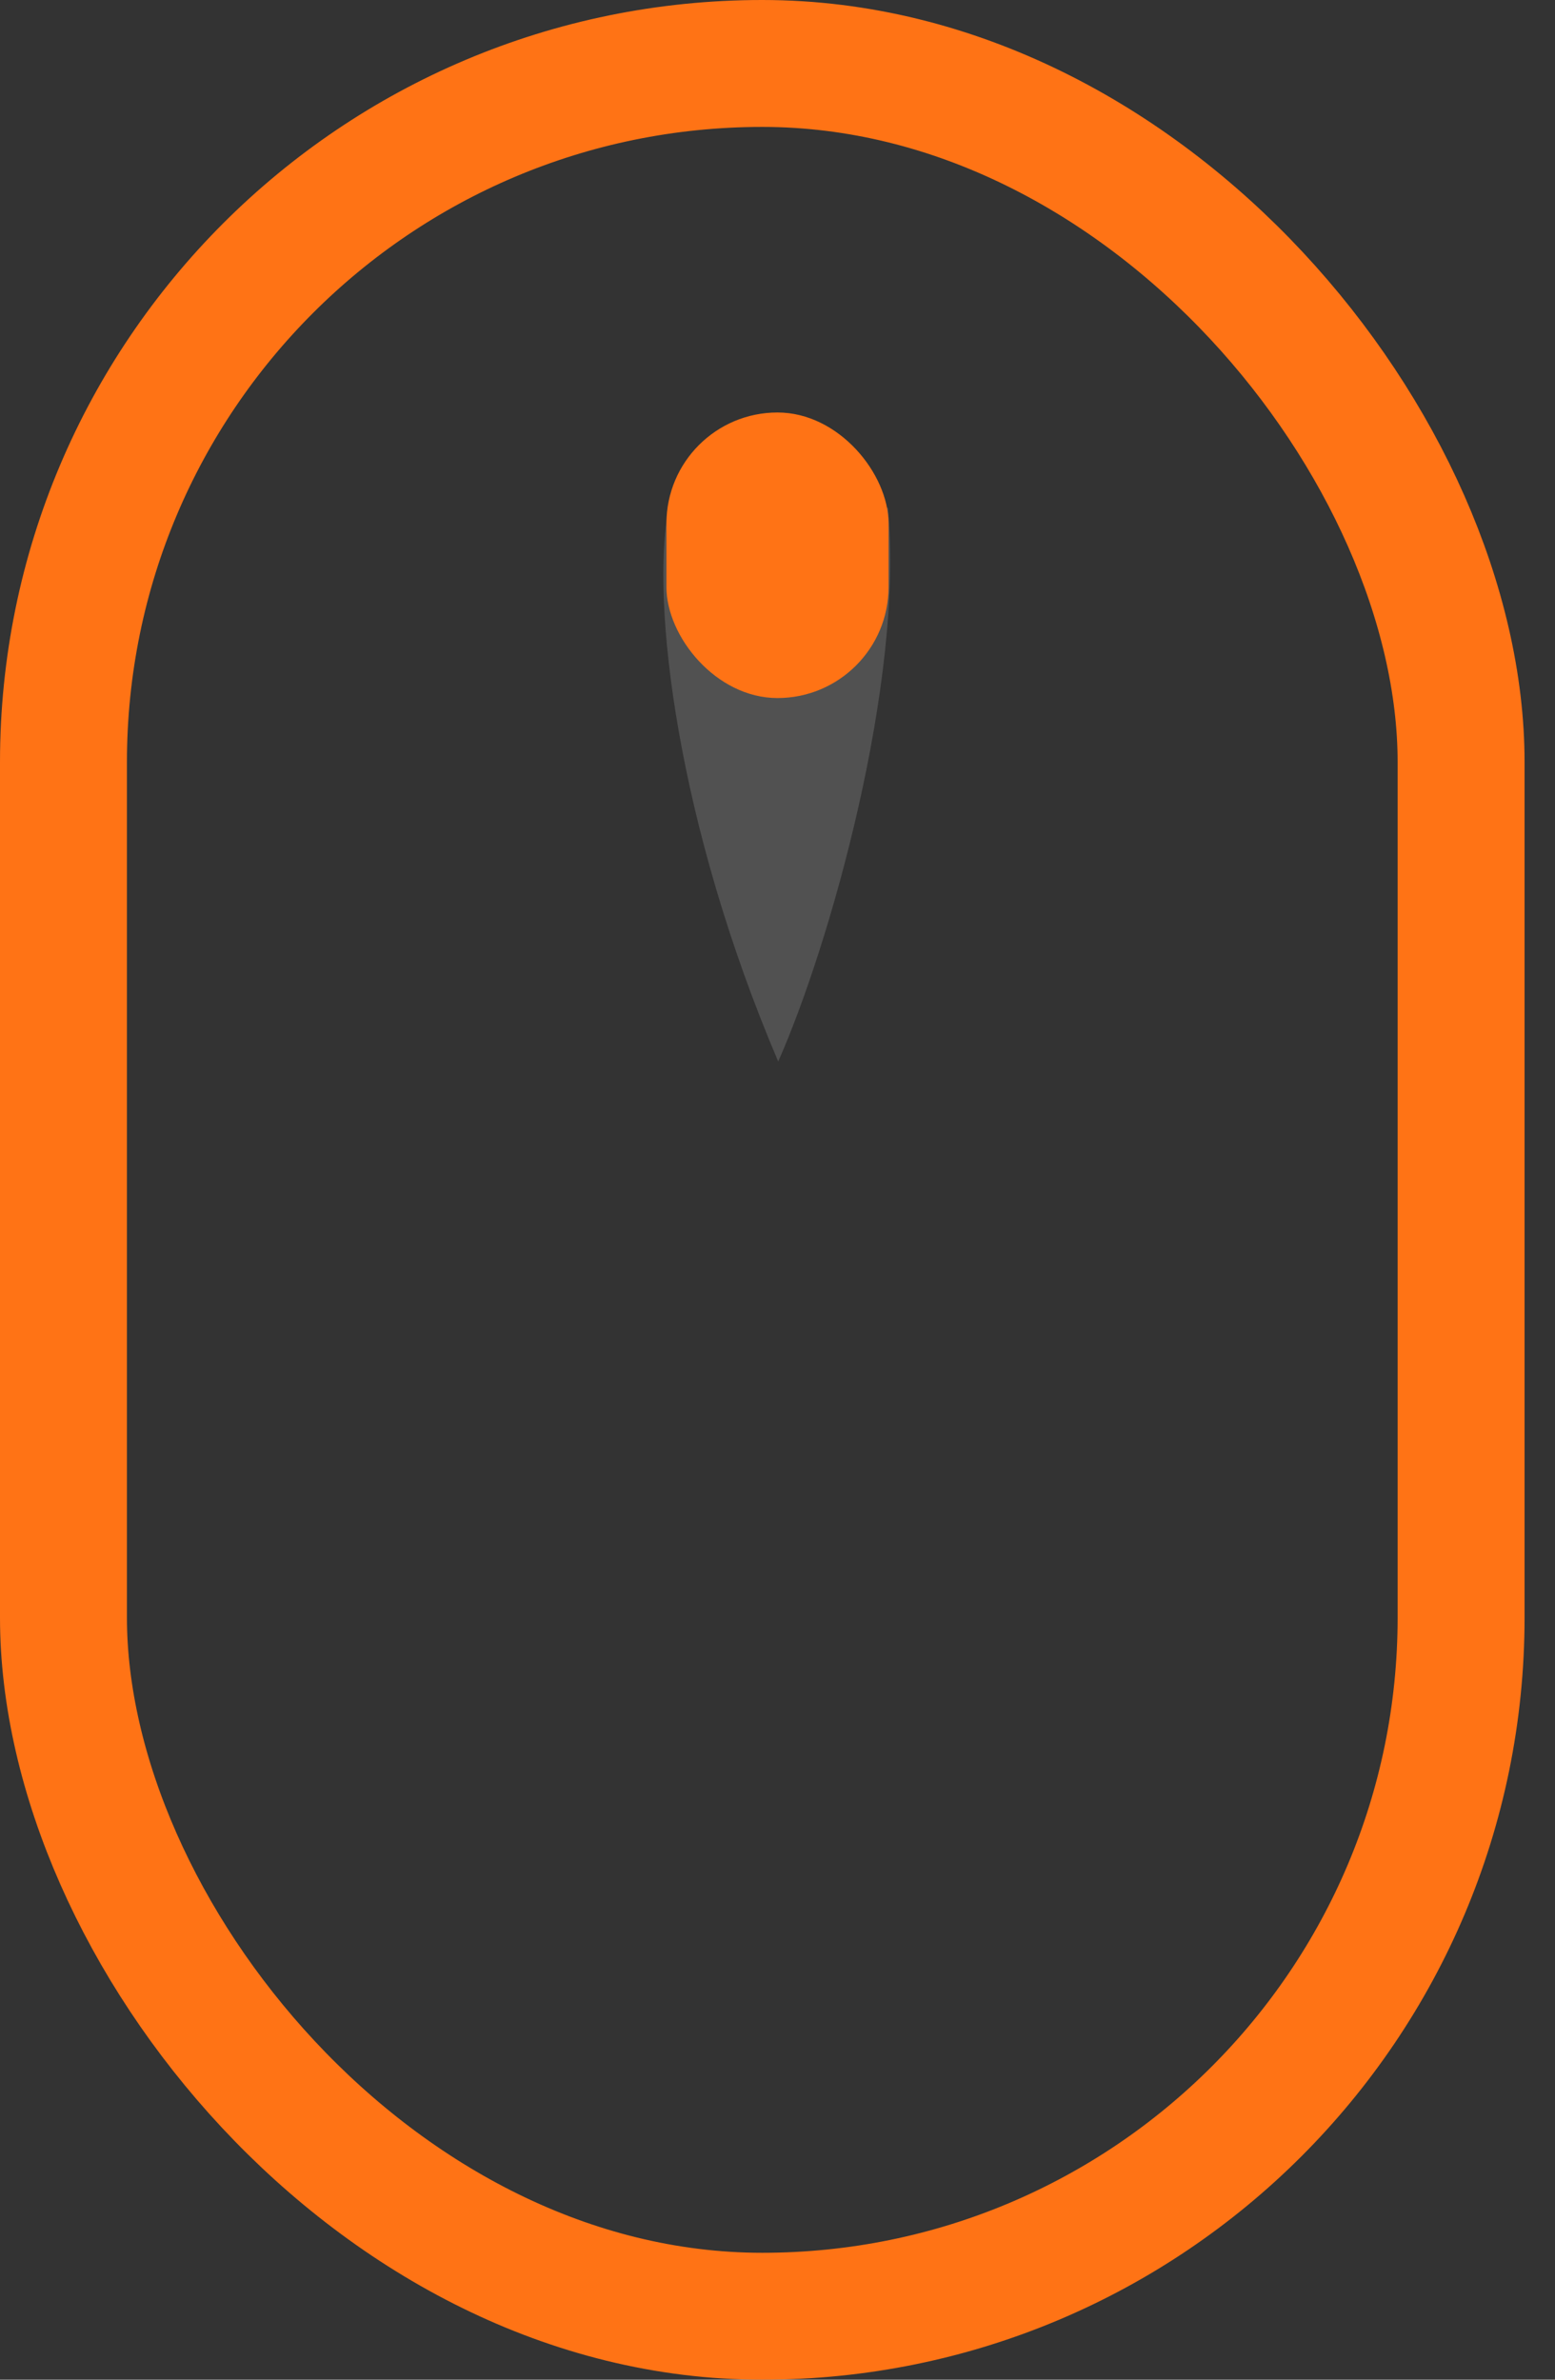 <svg width="49" height="75" fill="none" xmlns="http://www.w3.org/2000/svg"><rect width="100%" height="100%" fill="#333333" stroke="none"/><rect x="2" y="2" width="44.041" height="71" rx="22.021" stroke="#FF7315" stroke-width="4"/><path d="M24.522 33.454C21.342 25.988 20.5 19 21.066 16h6.913c.521 5.5-1.844 13.825-3.457 17.454z" fill="#fff" fill-opacity=".15"/><rect x="21" y="13" width="7" height="9" rx="3.5" fill="#FF7315"/></svg>